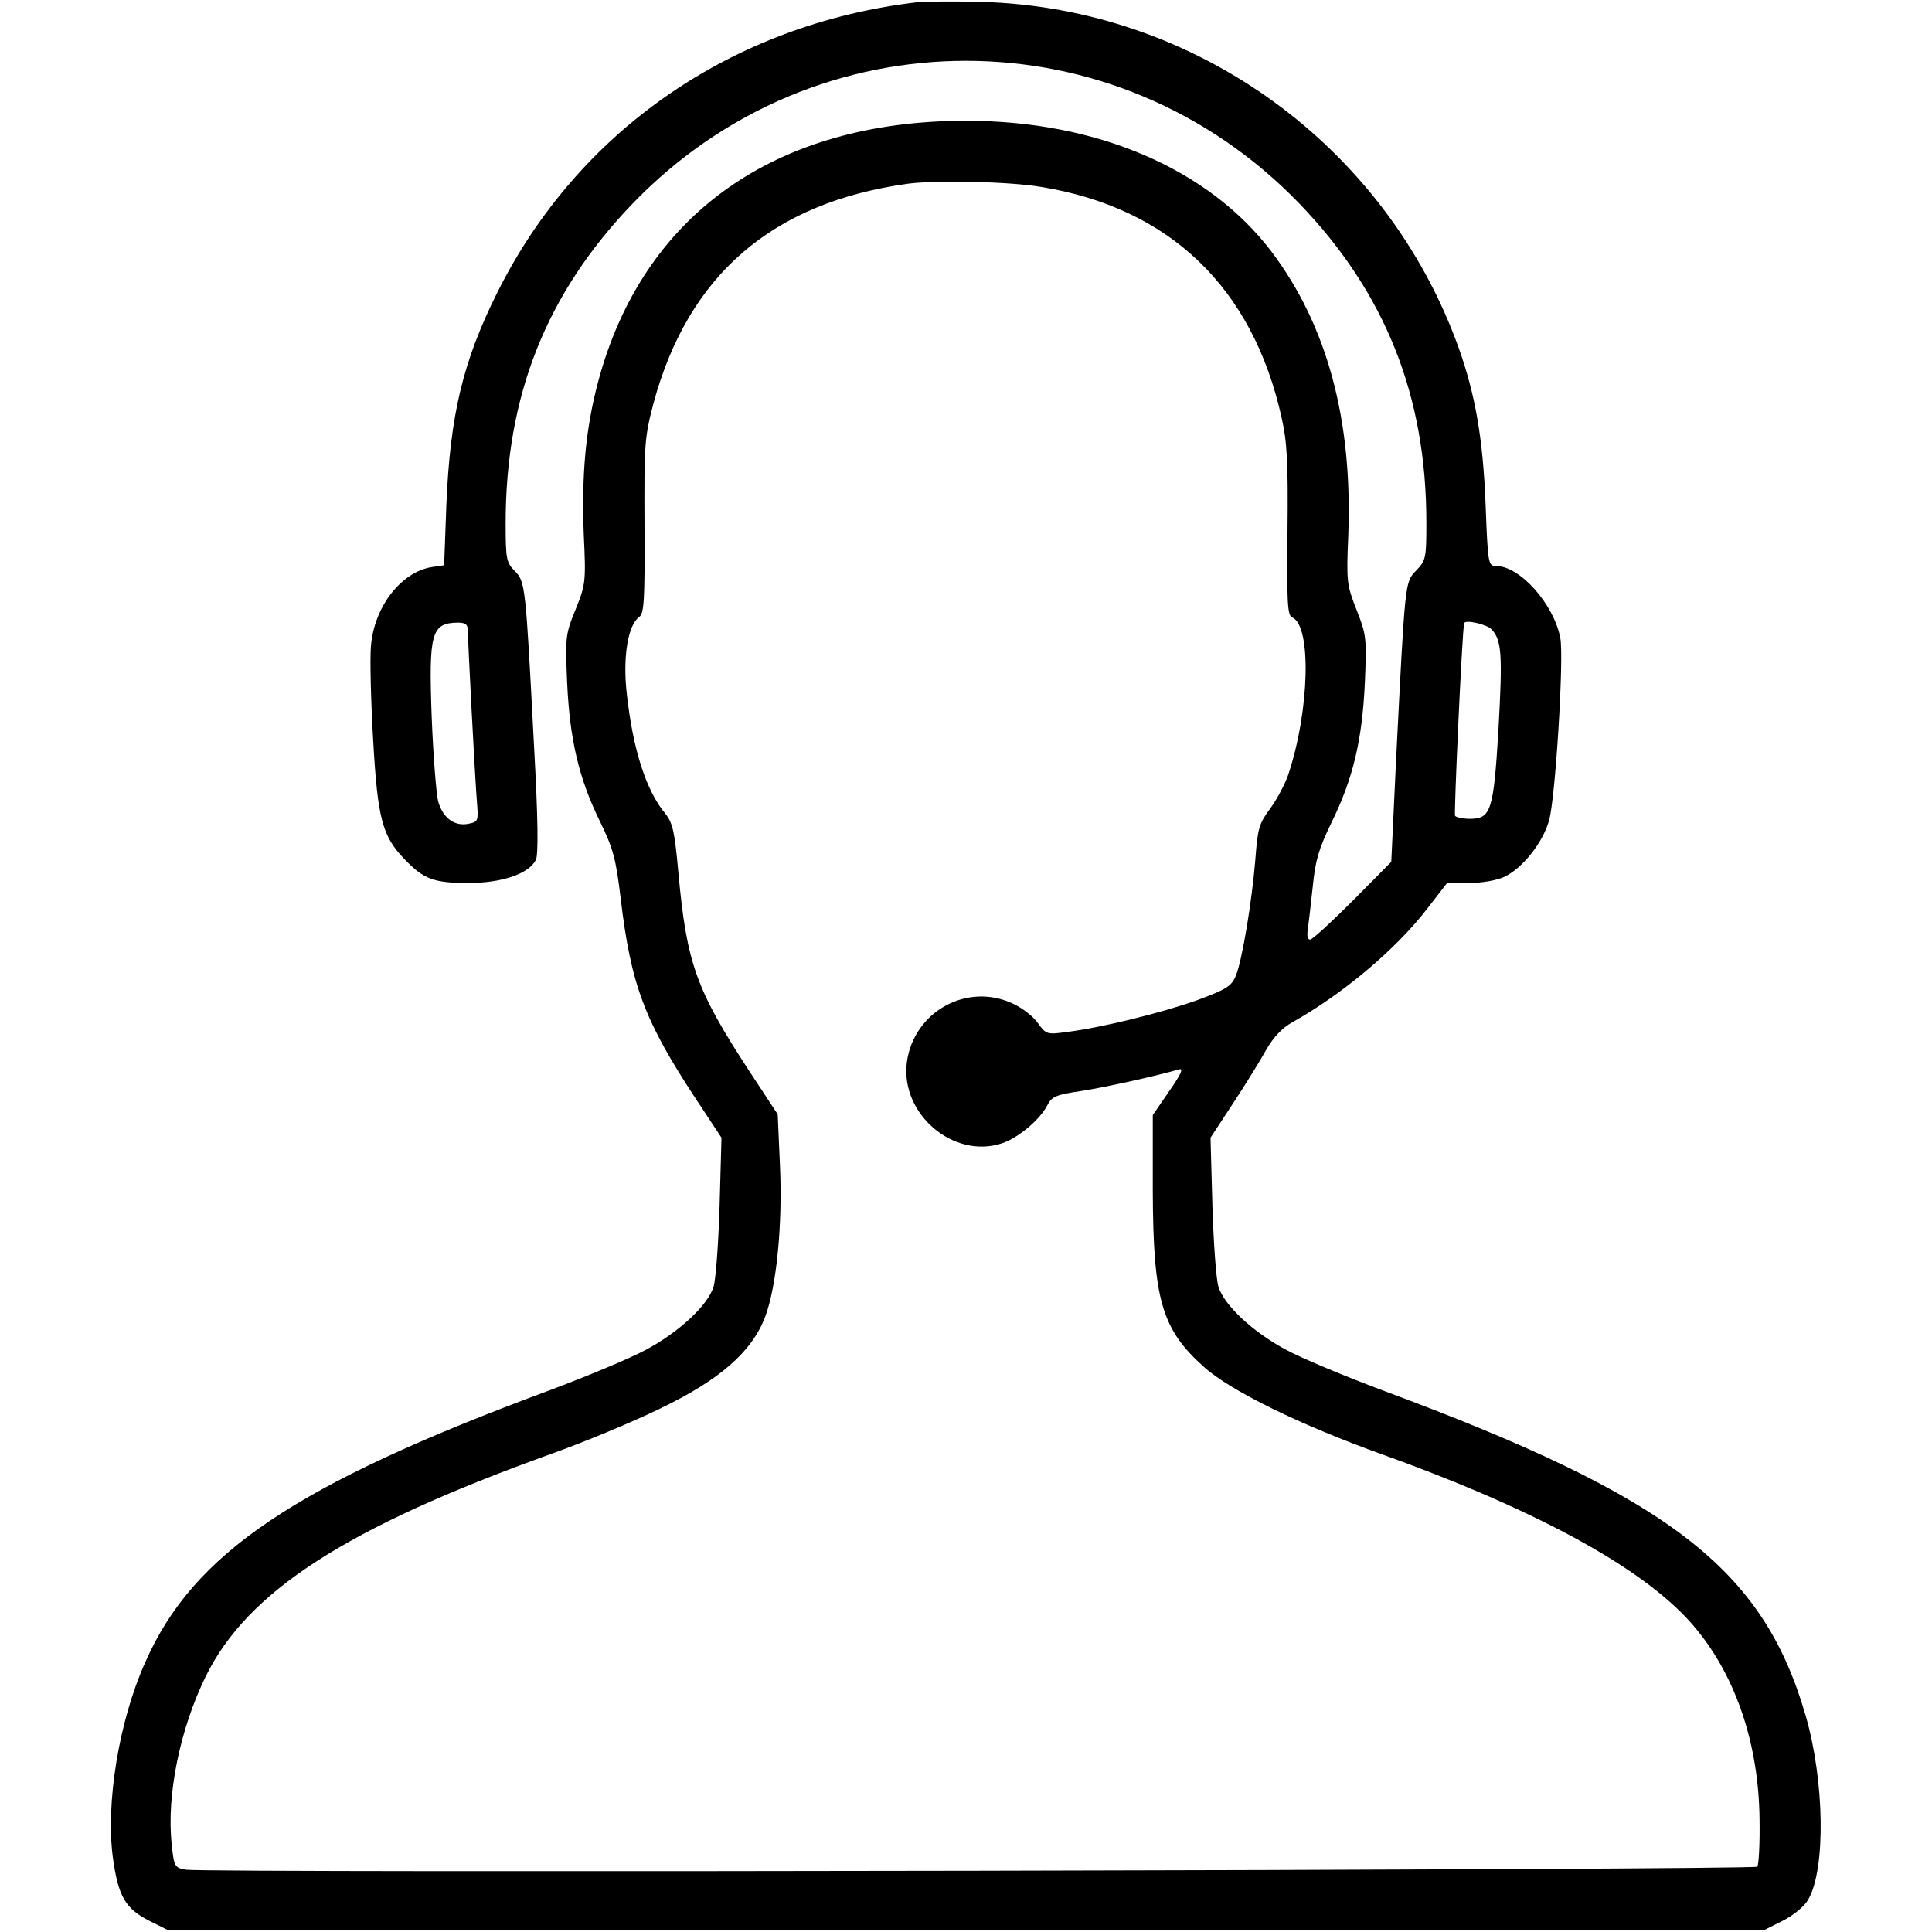 <?xml version="1.0" standalone="no"?>
<!DOCTYPE svg PUBLIC "-//W3C//DTD SVG 20010904//EN"
 "http://www.w3.org/TR/2001/REC-SVG-20010904/DTD/svg10.dtd">
<svg version="1.0" xmlns="http://www.w3.org/2000/svg"
 width="512pt" height="512pt" viewBox="0 0 512 512"
 preserveAspectRatio="xMidYMid meet">

<g transform="translate(0,512) scale(0.1,-0.1)"
fill="#000000" stroke="none">
<path d="M2430 5114 c-490 -58 -898 -340 -1112 -769 -91 -182 -125 -324 -135
-561 l-6 -162 -34 -5 c-81 -14 -152 -106 -160 -210 -3 -34 0 -147 6 -250 12
-208 24 -253 84 -315 50 -52 77 -62 168 -62 89 0 160 24 179 61 7 13 6 110 -5
306 -22 424 -23 432 -51 460 -22 22 -24 32 -24 126 0 339 108 610 337 848 486
504 1280 504 1767 -1 227 -236 336 -509 336 -844 0 -95 -1 -101 -27 -128 -30
-32 -29 -20 -54 -518 l-12 -254 -102 -103 c-57 -57 -107 -103 -113 -103 -7 0
-9 11 -6 28 2 15 8 66 13 113 7 70 16 100 50 170 57 116 81 218 88 369 5 120
4 128 -22 194 -26 66 -27 75 -22 195 12 308 -56 559 -204 755 -167 219 -462
346 -809 346 -506 0 -857 -249 -975 -692 -33 -124 -44 -245 -38 -404 6 -126 5
-133 -22 -200 -27 -66 -27 -74 -22 -194 7 -150 31 -253 87 -367 35 -72 42 -97
55 -205 27 -228 63 -324 201 -533 l66 -100 -5 -180 c-3 -99 -10 -196 -16 -215
-15 -49 -92 -121 -181 -168 -41 -22 -156 -70 -255 -107 -672 -249 -943 -431
-1070 -720 -70 -156 -105 -373 -86 -517 14 -103 33 -136 96 -168 l50 -25 2115
0 2115 0 50 25 c29 15 57 38 67 56 47 81 43 316 -7 488 -113 390 -360 579
-1120 861 -99 37 -214 85 -255 107 -89 47 -166 119 -181 168 -6 19 -13 116
-16 215 l-5 180 59 90 c33 50 72 113 88 142 20 35 43 59 70 74 131 73 273 192
355 298 l55 71 58 0 c34 0 74 7 93 16 49 23 102 90 119 149 17 58 40 432 30
484 -17 90 -107 191 -170 191 -21 0 -22 5 -28 163 -7 175 -27 291 -72 417
-193 535 -698 900 -1265 915 -74 2 -151 1 -170 -1z m327 -489 c342 -55 562
-266 639 -610 15 -66 18 -119 16 -303 -2 -187 0 -223 12 -228 52 -20 47 -246
-10 -417 -9 -26 -31 -67 -48 -90 -29 -39 -33 -52 -39 -132 -9 -113 -35 -270
-52 -311 -11 -27 -25 -36 -101 -64 -94 -34 -258 -74 -348 -85 -51 -7 -54 -6
-75 23 -11 17 -41 40 -64 51 -123 60 -267 -20 -284 -156 -16 -136 124 -255
252 -213 43 14 100 62 120 100 12 24 23 29 92 39 70 11 207 42 257 57 13 4 7
-11 -25 -57 l-44 -64 0 -200 c1 -288 23 -367 135 -467 69 -63 257 -155 475
-233 422 -152 707 -310 831 -463 106 -129 165 -307 167 -504 1 -64 -2 -120 -6
-125 -10 -9 -4113 -17 -4164 -8 -30 5 -32 8 -38 68 -14 130 22 305 90 444 111
226 372 394 910 588 88 31 220 86 292 121 161 77 246 152 281 245 30 81 46
241 39 400 l-6 136 -75 114 c-141 216 -166 285 -188 524 -10 111 -15 134 -35
159 -51 61 -86 171 -102 318 -11 96 3 182 33 203 13 10 15 43 14 241 -1 218 0
234 24 326 92 339 314 531 673 581 73 10 268 6 352 -8z m-1517 -1177 c0 -33
19 -394 24 -454 4 -50 3 -52 -22 -57 -38 -8 -69 16 -81 60 -5 21 -13 122 -17
224 -8 221 -1 248 69 249 21 0 27 -5 27 -22z m2713 4 c27 -29 29 -67 18 -267
-13 -215 -20 -235 -76 -235 -18 0 -36 4 -39 8 -3 6 18 473 24 510 1 11 60 -2
73 -16z"/>
</g>
</svg>
